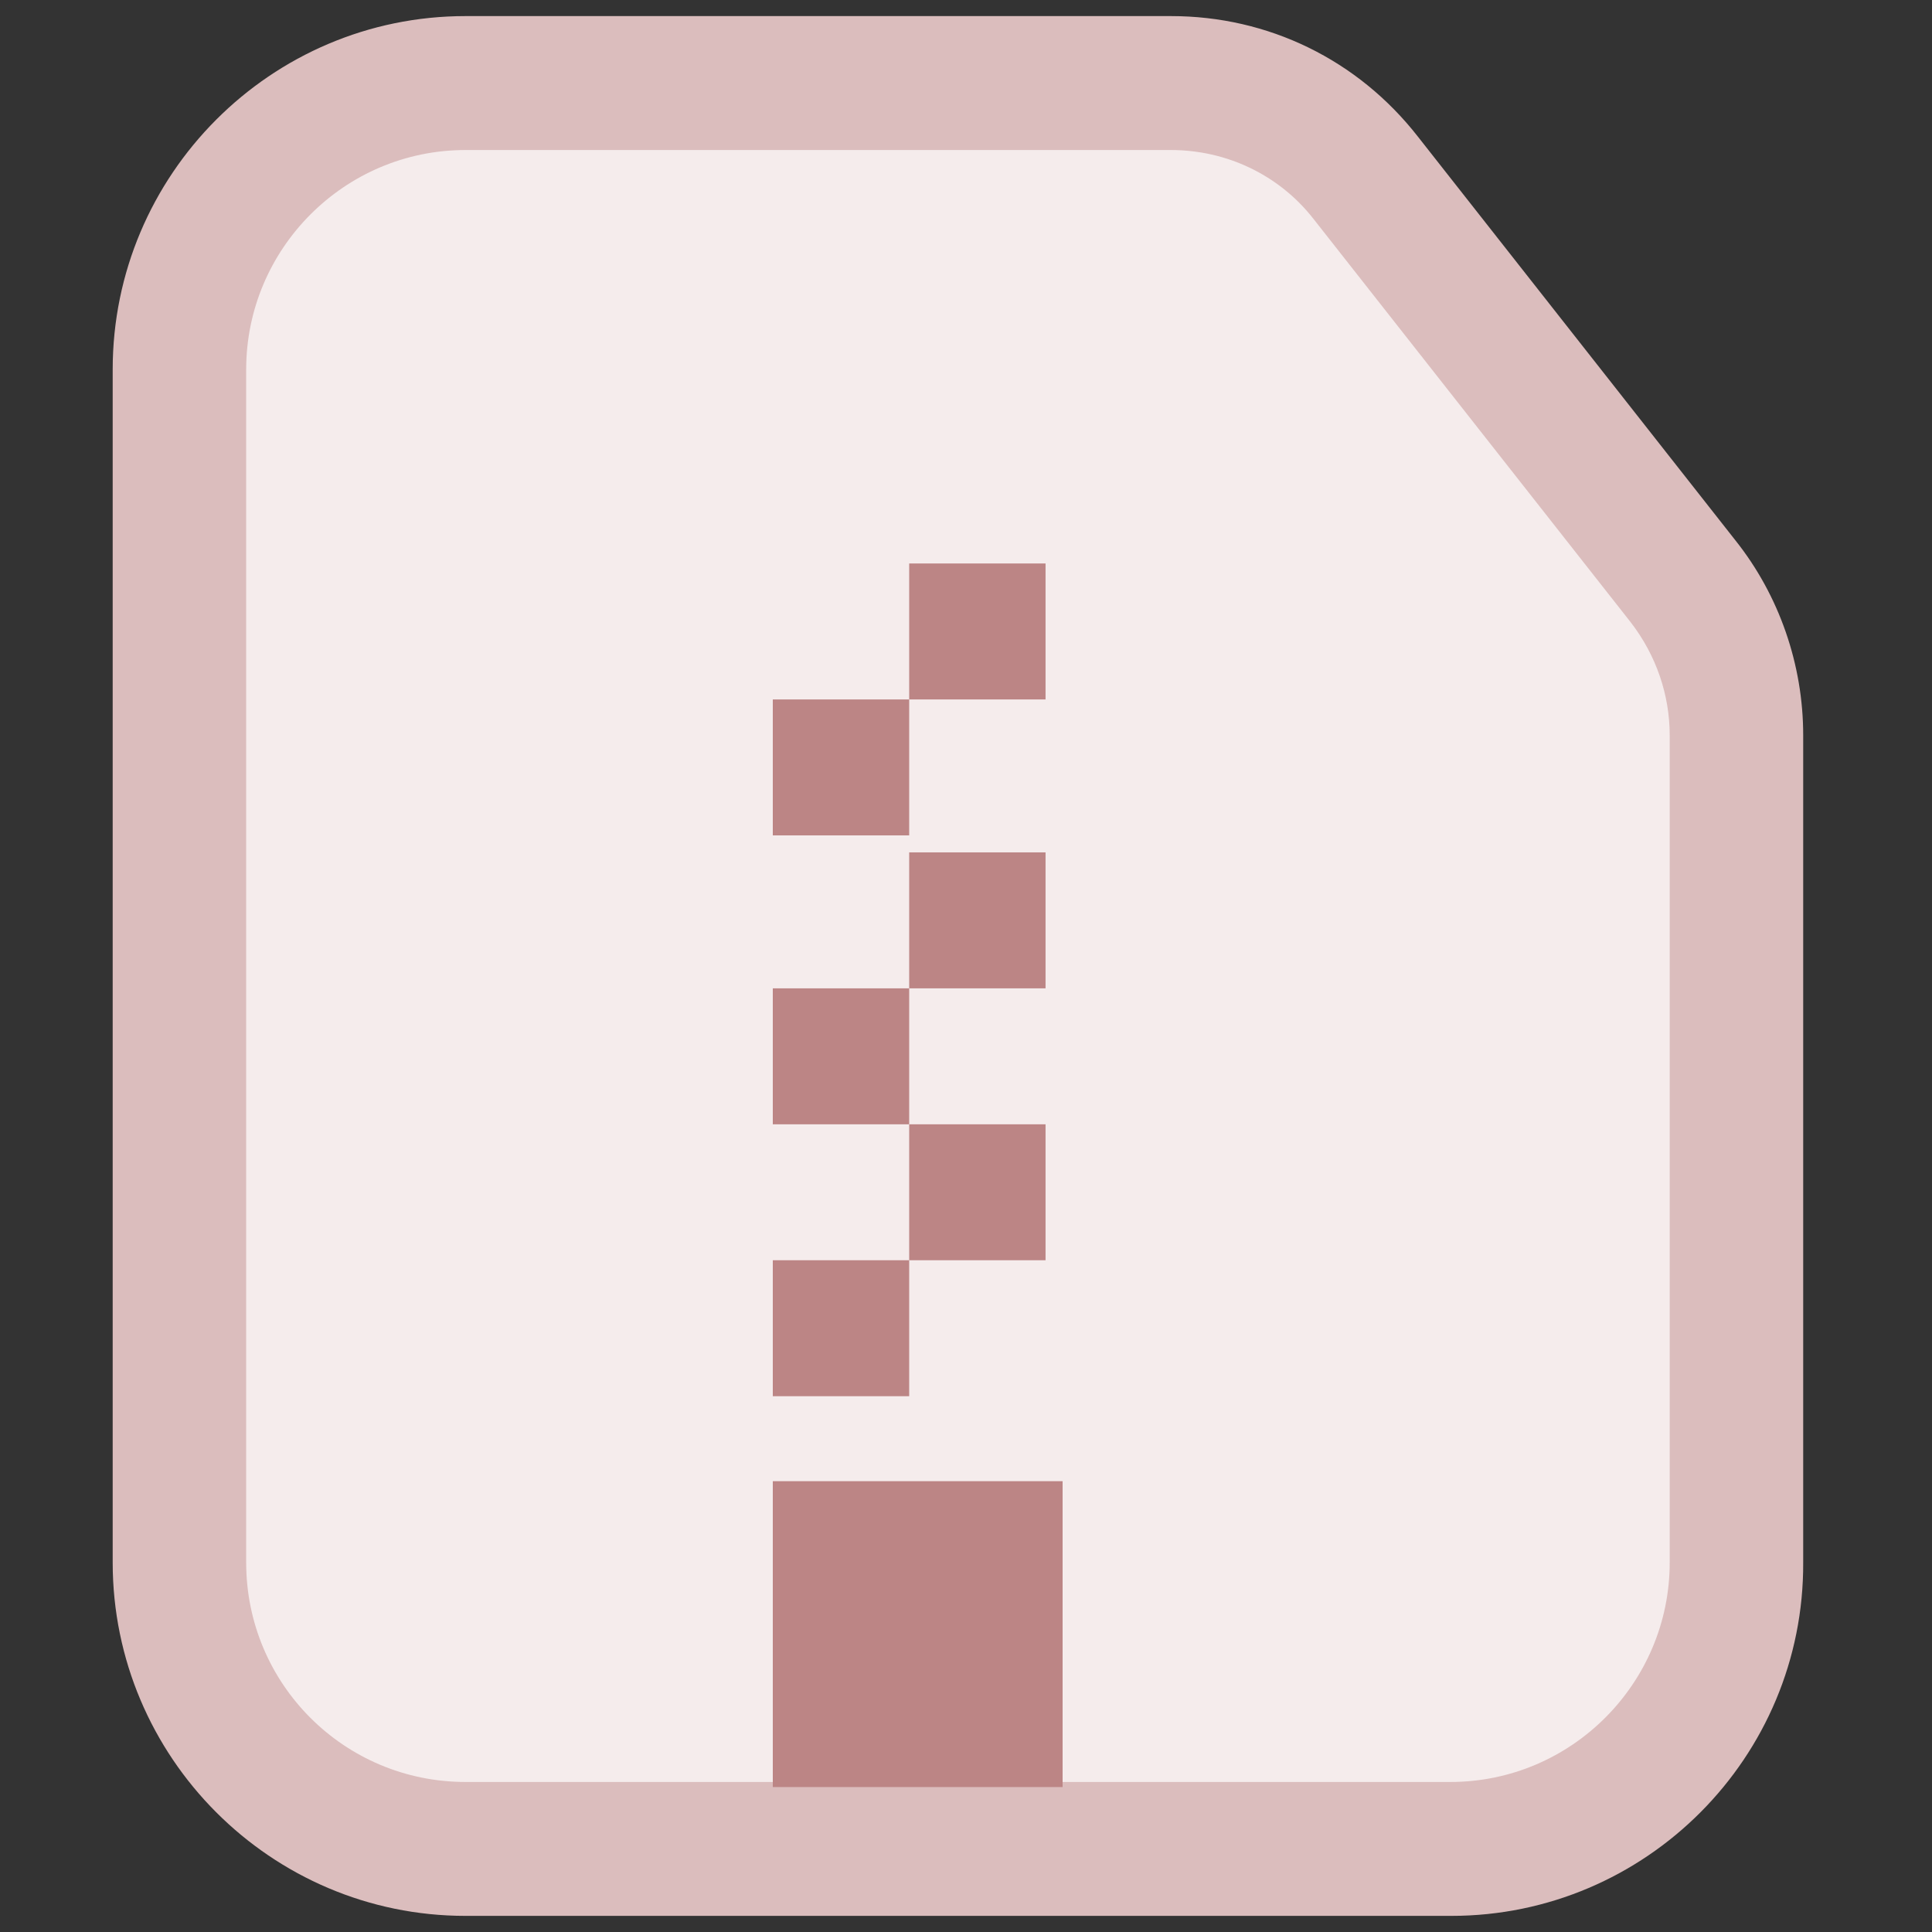 <?xml version="1.0" encoding="UTF-8"?>
<svg width="64px" height="64px" viewBox="0 0 64 64" version="1.1" xmlns="http://www.w3.org/2000/svg" xmlns:xlink="http://www.w3.org/1999/xlink">
    <rect x="0" y="0" width="64" height="64" fill="#333333" stroke="none"/>
    <title>压缩 2</title>
    <defs>
        <rect id="path-1" x="0" y="0" width="64" height="64"></rect>
    </defs>
    <g id="页面-1" stroke="none" stroke-width="1" fill="none" fill-rule="evenodd">
        <g id="icon" transform="translate(-1221, -399)">
            <g id="压缩-2" transform="translate(1221, 399)">
                <mask id="mask-2" fill="white">
                    <use xlink:href="#path-1"></use>
                </mask>
                <g id="路径"></g>
                <g id="页面-1" mask="url(#mask-2)">
                    <g transform="translate(3.733, 0.533)" id="压缩">
                        <path d="M43.959,60.8 L11.539,60.8 C6.366,60.8 2.133,56.51 2.133,51.275 L2.133,11.659 C2.133,6.423 6.366,2.133 11.539,2.133 L34.741,2.133 C37.249,2.133 39.601,3.3 41.137,5.256 L51.577,18.693 C52.706,20.143 53.334,21.973 53.334,23.802 L53.334,51.275 C53.365,56.51 49.132,60.8 43.959,60.8 L43.959,60.8 Z" id="路径" fill="#F5ECEC" fill-rule="nonzero"></path>
                        <path d="M44.345,62.933 L11.686,62.933 C5.243,62.933 0,57.678 0,51.228 L0,11.706 C0,5.255 5.243,0 11.686,0 L35.059,0 C38.281,0 41.25,1.447 43.239,3.996 L53.757,17.37 C55.21,19.195 56,21.492 56,23.82 L56,51.228 C56.031,57.678 50.788,62.933 44.345,62.933 L44.345,62.933 Z M11.686,4.437 C7.675,4.437 4.422,7.709 4.422,11.706 L4.422,51.228 C4.422,55.255 7.675,58.497 11.686,58.497 L44.313,58.497 C48.325,58.497 51.578,55.224 51.578,51.228 L51.578,23.82 C51.578,22.499 51.136,21.177 50.283,20.076 L39.765,6.702 C38.628,5.255 36.891,4.437 35.059,4.437 L11.686,4.437 L11.686,4.437 Z" id="形状" fill="#DBBDBD"></path>
                        <g id="编组" transform="translate(21.867, 18.133)" fill="#BC8585">
                            <path d="M2.00270733e-07,30.4 L9.6,30.4 L9.6,40.533 L2.00270733e-07,40.533 L2.00270733e-07,30.4 Z" id="路径"></path>
                            <path d="M0,23.081 L4.518,23.081 L4.518,27.585 L0,27.585 L0,23.081 Z" id="路径"></path>
                            <path d="M4.518,18.578 L9.035,18.578 L9.035,23.081 L4.518,23.081 L4.518,18.578 Z" id="路径"></path>
                            <path d="M0,14.074 L4.518,14.074 L4.518,18.578 L0,18.578 L0,14.074 Z" id="路径"></path>
                            <path d="M4.518,9.57 L9.035,9.57 L9.035,14.074 L4.518,14.074 L4.518,9.57 Z" id="路径"></path>
                            <path d="M0,4.504 L4.518,4.504 L4.518,9.007 L0,9.007 L0,4.504 Z" id="路径"></path>
                            <path d="M4.518,0 L9.035,0 L9.035,4.504 L4.518,4.504 L4.518,0 Z" id="路径"></path>
                        </g>
                    </g>
                </g>
            </g>
        </g>
    </g>
</svg>